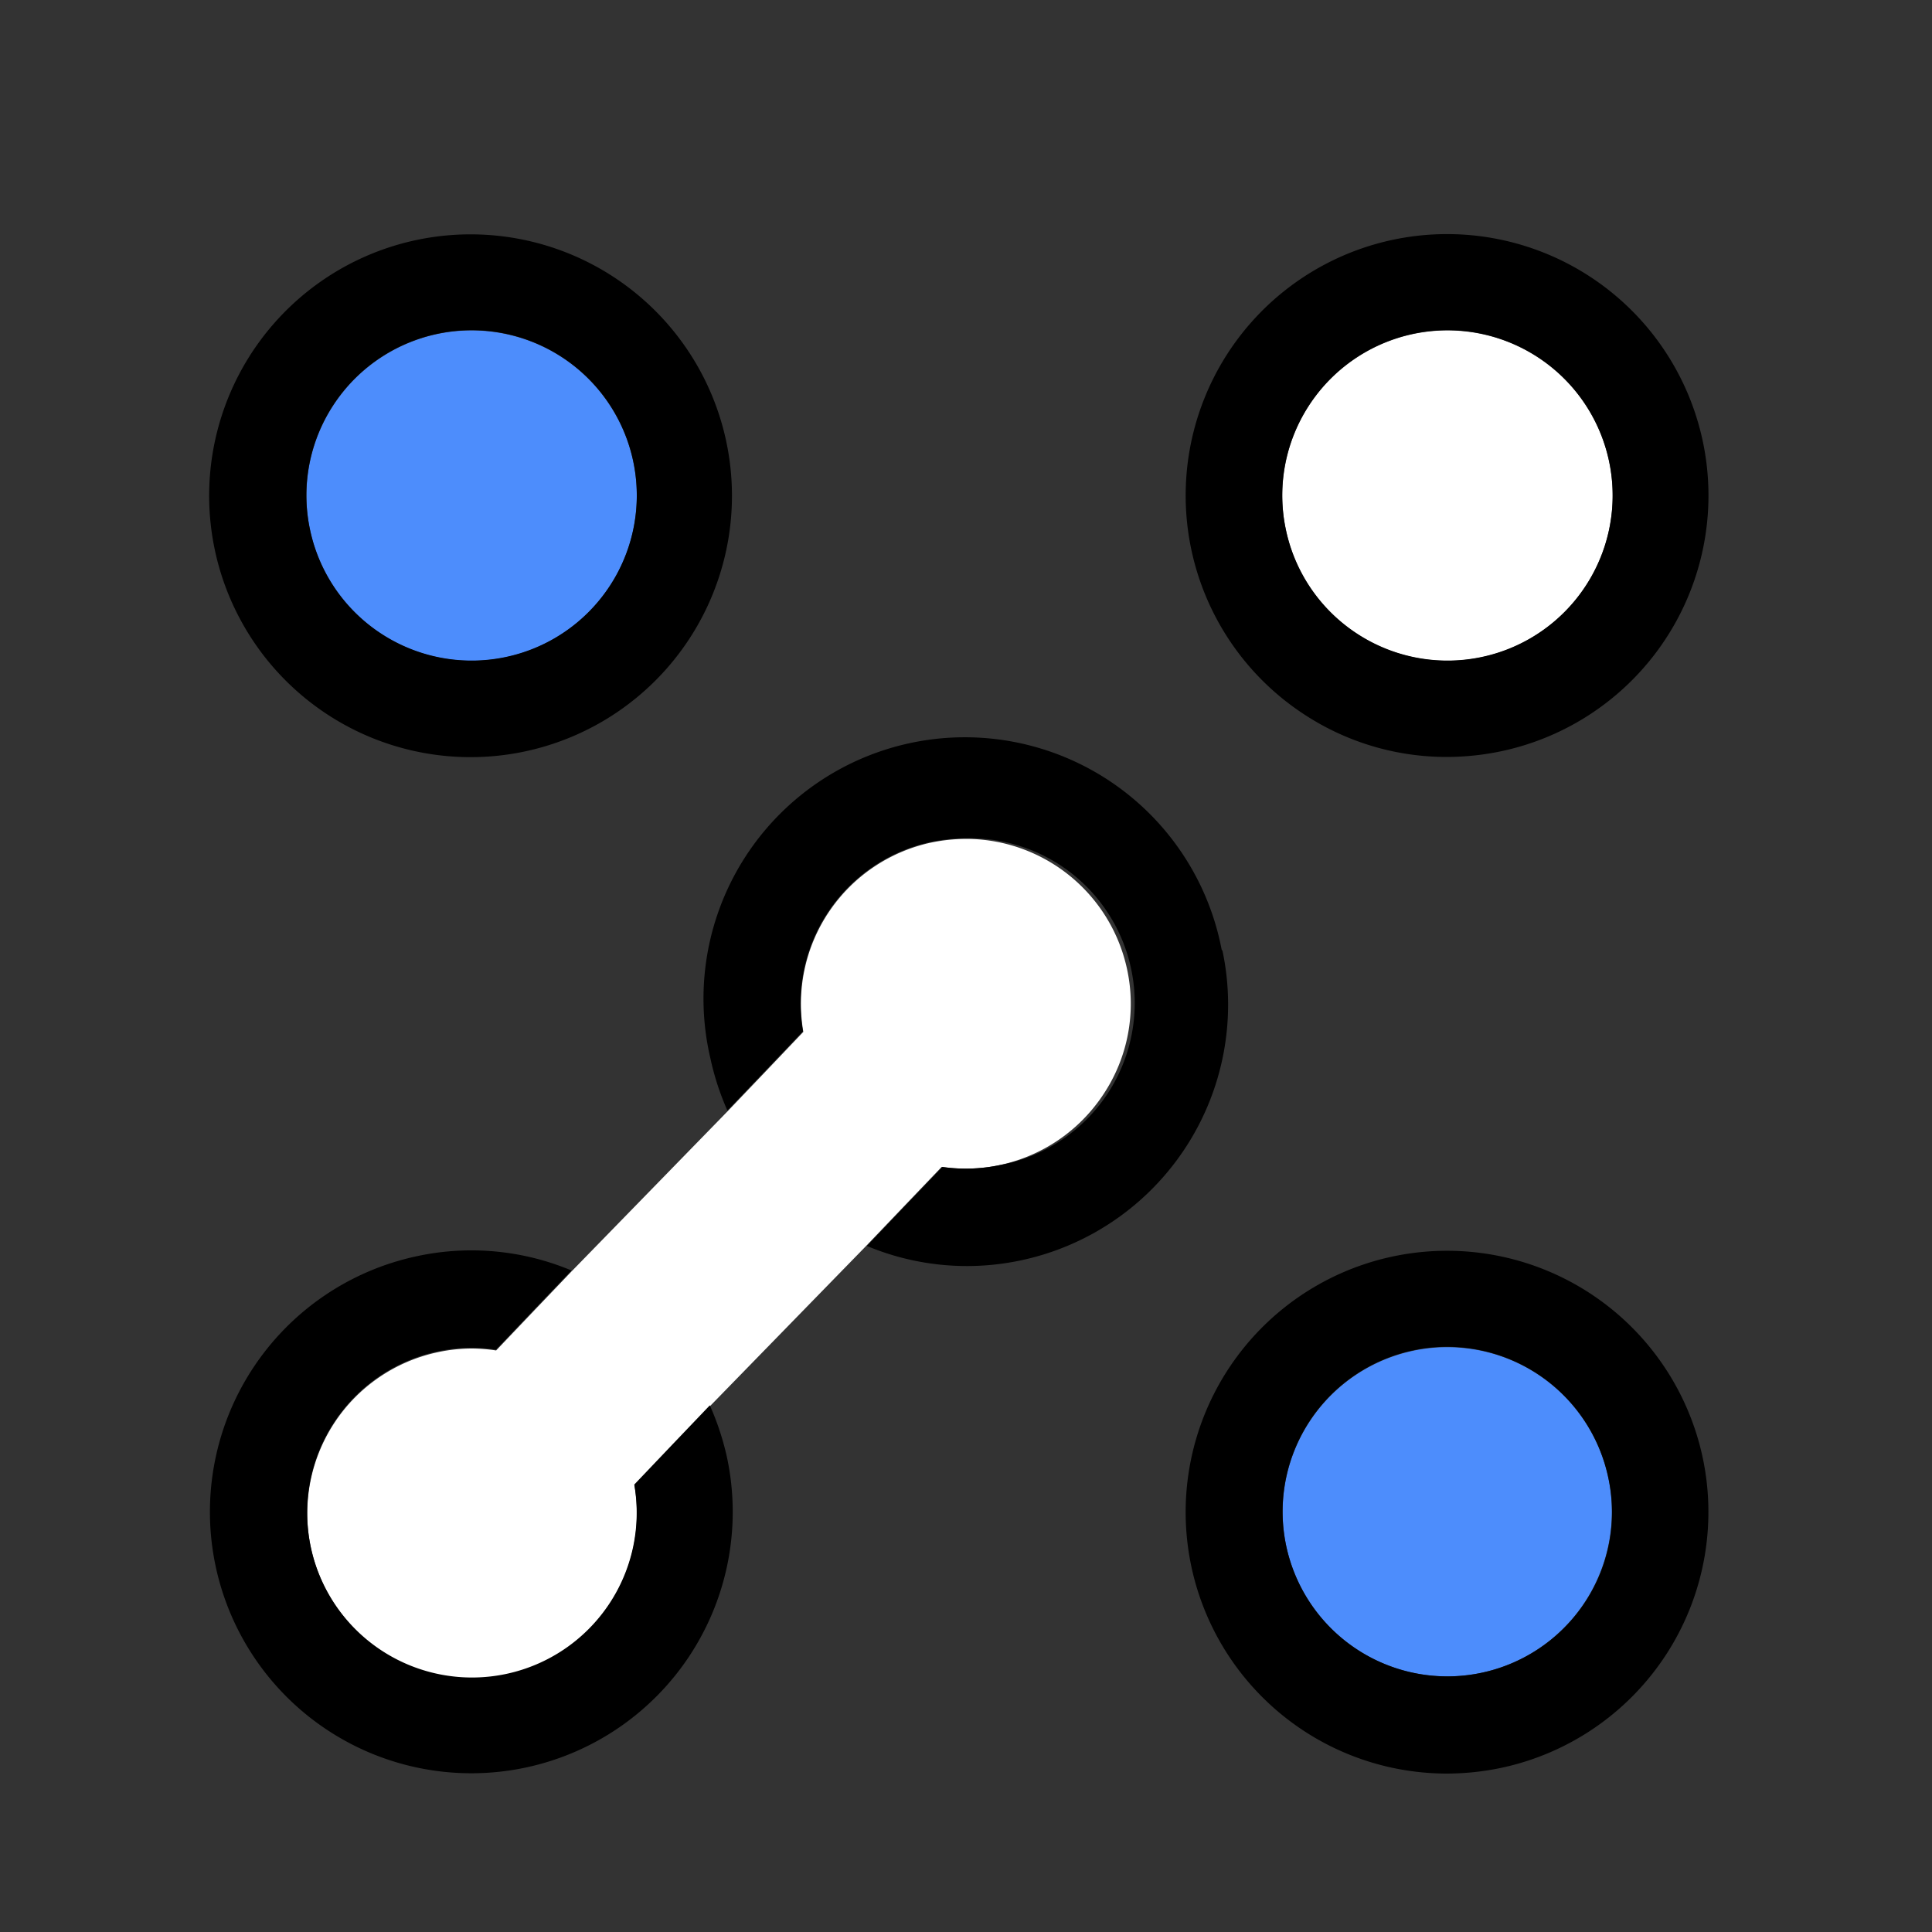 <svg xmlns="http://www.w3.org/2000/svg" viewBox="0 0 100 100">
    <rect x="0" y="0" width="100" height="100" fill="#333333" stroke="none"/>
    <defs>
        <style>.cls-1{fill:#fff;}.cls-2{fill:#4d8dfc;}</style>
    </defs>
    <g id="icons">
        <path class="cls-1"
              d="M58.34,50.18A8.54,8.54,0,0,0,50,43.42a9.17,9.17,0,0,0-1.8.19,8.54,8.54,0,0,0-6.62,9.8l-2,2.1-1.91,2-8.08,8.29-1.91,2-2,2.1a8.52,8.52,0,0,0-1.24-.1,8.35,8.35,0,0,0-1.78.19,8.53,8.53,0,1,0,10.18,6.89l2-2.1,1.91-2,8.08-8.29,1.91-2,2-2.09a8.55,8.55,0,0,0,8.4-3.8A8.45,8.45,0,0,0,58.34,50.18Z"/>
        <path class="cls-1" d="M70.26,32.82a8.55,8.55,0,1,0-3.7-5.38A8.45,8.45,0,0,0,70.26,32.82Z"/>
        <path class="cls-2" d="M74.9,69.73a8.35,8.35,0,0,0-1.78.19,8.52,8.52,0,1,0,1.78-.19Z"/>
        <path class="cls-2" d="M19.75,32.82a8.55,8.55,0,1,0-3.7-5.38A8.45,8.45,0,0,0,19.75,32.82Z"/>
        <path d="M67.54,37a13.42,13.42,0,0,0,7.33,2.18,13.8,13.8,0,0,0,2.85-.3A13.53,13.53,0,1,0,67.54,37Zm.2-16a8.55,8.55,0,1,1-1.18,6.43A8.5,8.5,0,0,1,67.74,21ZM63.23,49.14a13.53,13.53,0,1,0-26.46,5.64,13.76,13.76,0,0,0,.88,2.7l1.91-2,2-2.1a8.54,8.54,0,0,1,6.62-9.8,9.17,9.17,0,0,1,1.8-.19A8.53,8.53,0,0,1,51.78,60.3a8.54,8.54,0,0,1-3,.1l-2,2.09-1.91,2a13.41,13.41,0,0,0,8,.74,13.53,13.53,0,0,0,10.41-16ZM36.74,72.74l-1.91,2-2,2.1a8.53,8.53,0,0,1-6.62,9.8,8.53,8.53,0,0,1-3.56-16.69,8.35,8.35,0,0,1,1.78-.19,8.52,8.52,0,0,1,1.24.1l2-2.1,1.91-2a13.4,13.4,0,0,0-8-.74A13.53,13.53,0,1,0,37.63,75.44,14,14,0,0,0,36.74,72.74Zm51.39,2.7A13.53,13.53,0,1,0,74.87,91.8a13.8,13.8,0,0,0,2.85-.3A13.54,13.54,0,0,0,88.13,75.44ZM82.06,82.9a8.53,8.53,0,1,1-8.94-13,8.35,8.35,0,0,1,1.78-.19,8.54,8.54,0,0,1,8.34,6.75A8.45,8.45,0,0,1,82.06,82.9ZM24.39,39.19a13.53,13.53,0,1,0-2.82-26.77,13.53,13.53,0,0,0,2.82,26.77ZM17.23,21a8.55,8.55,0,1,1-1.18,6.43A8.5,8.5,0,0,1,17.23,21Z"/>
    </g>
</svg>
